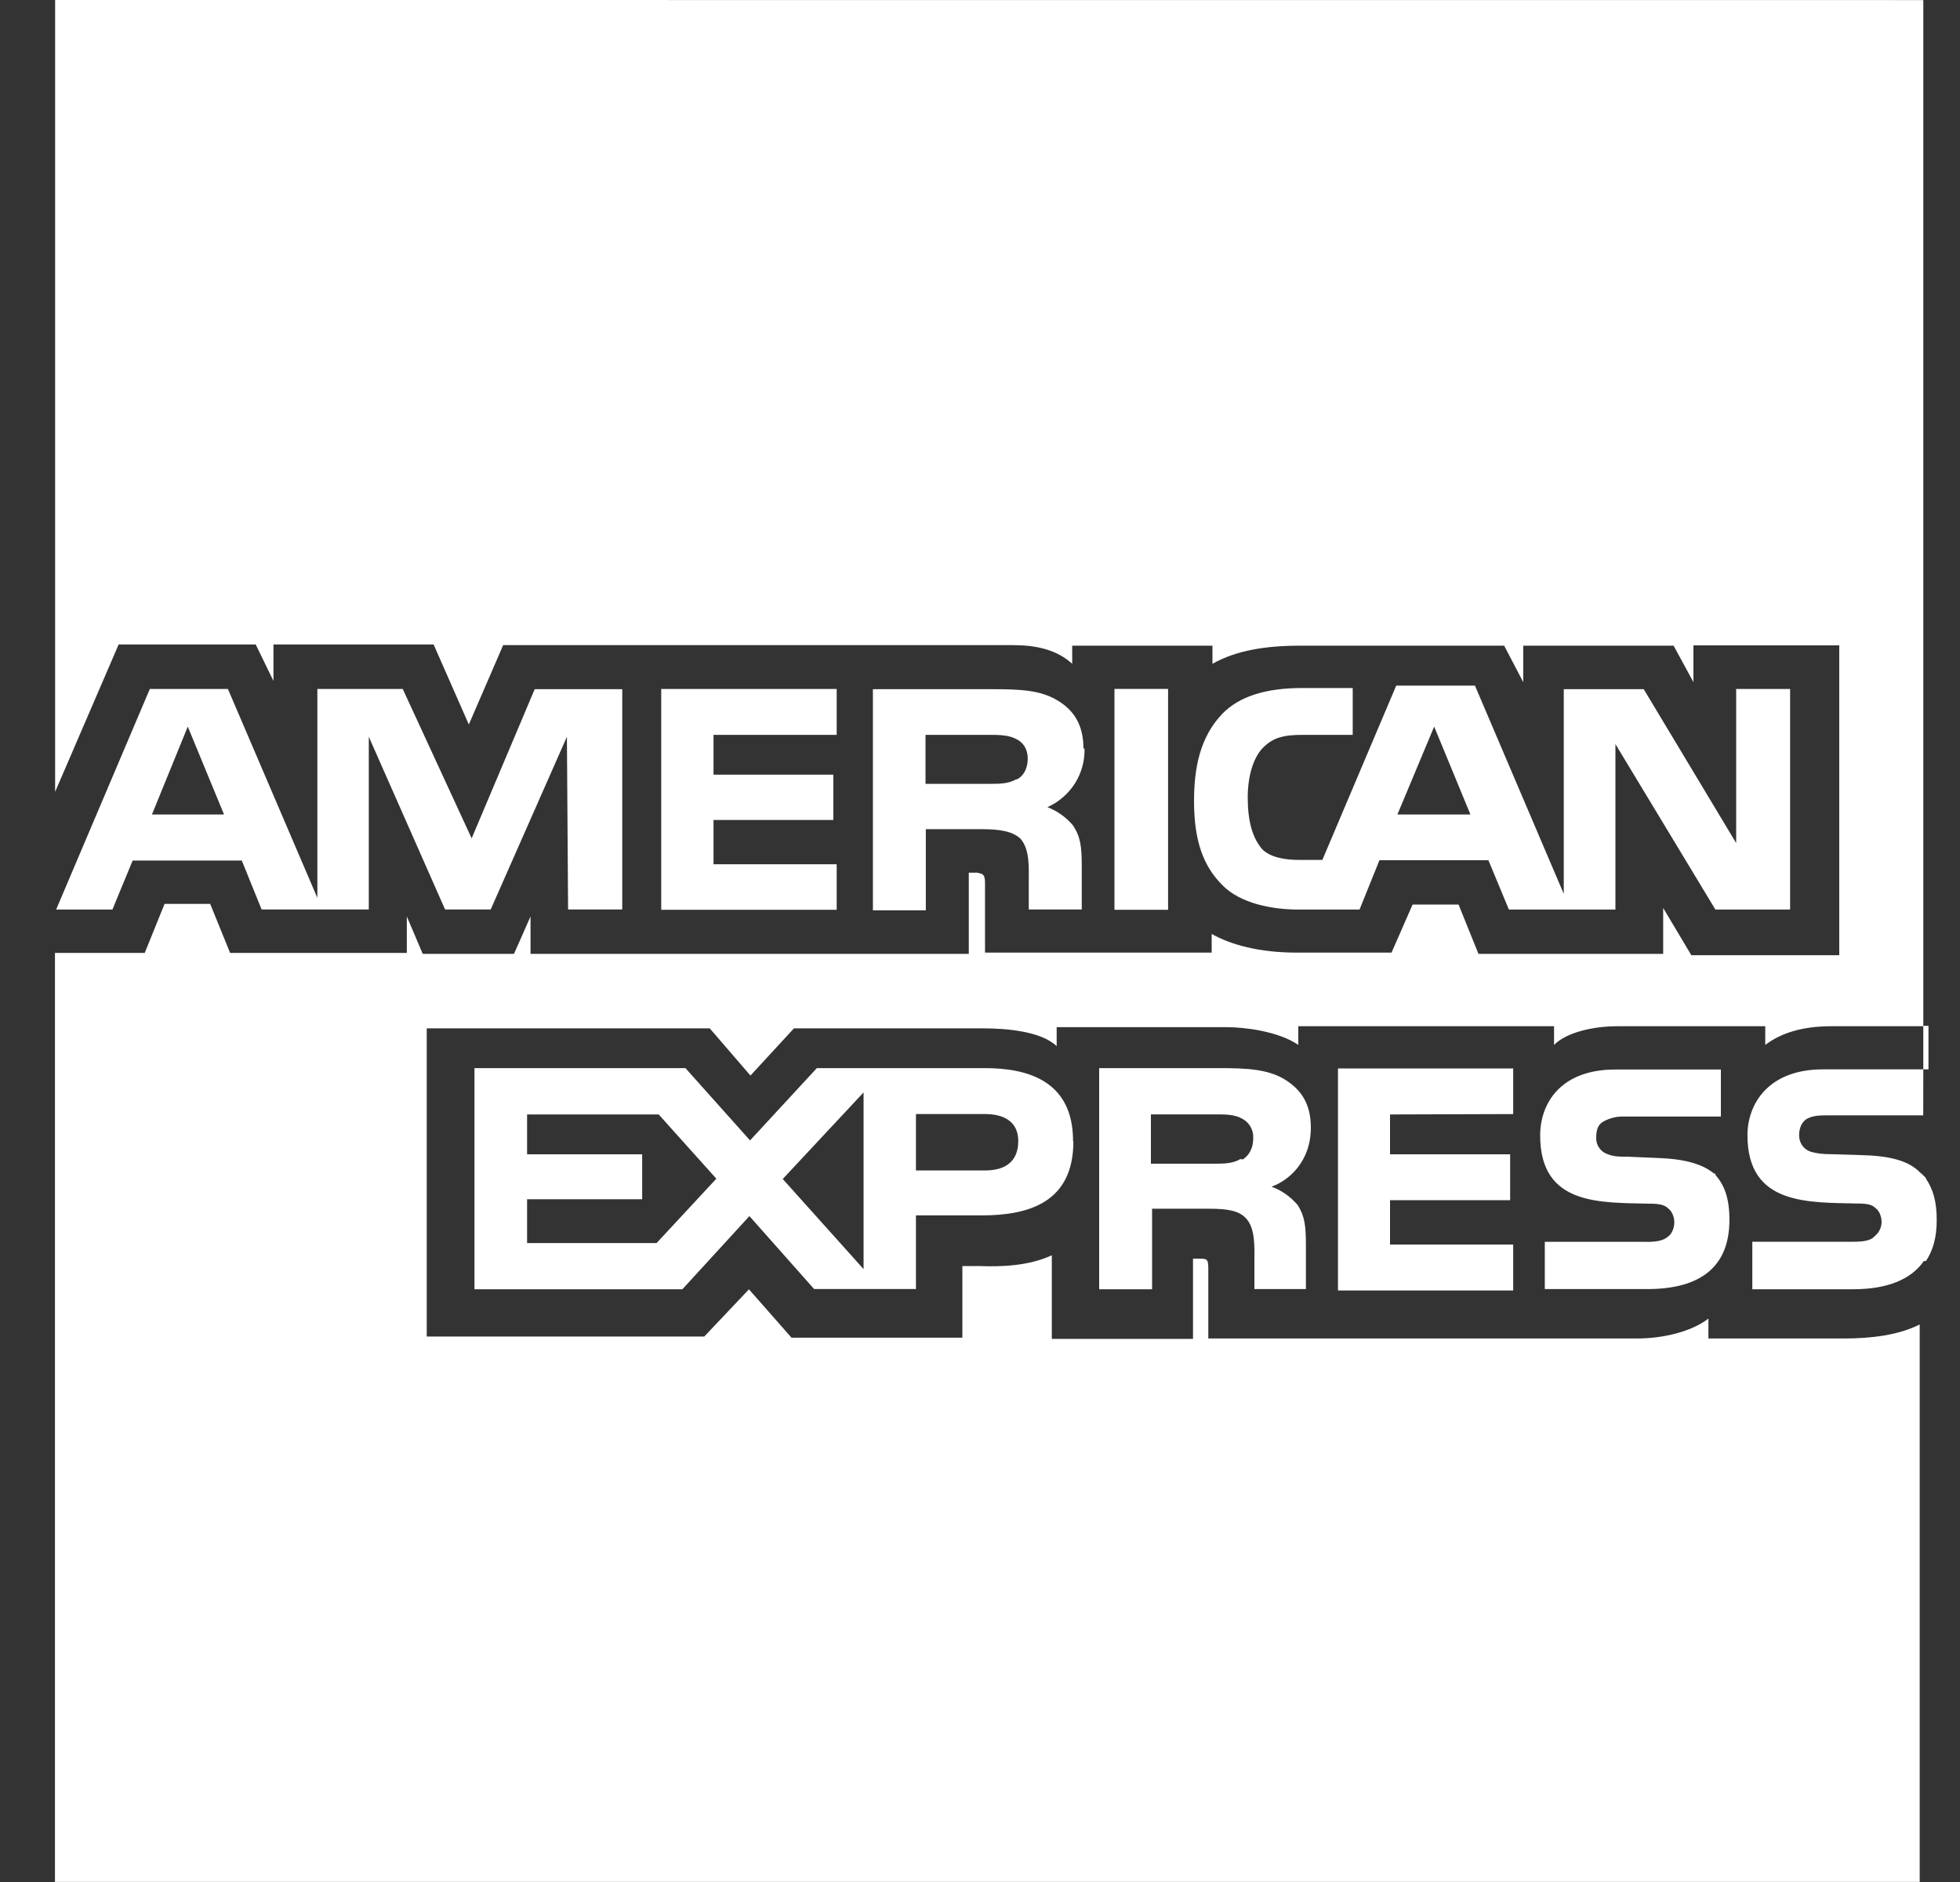 <svg xmlns:xlink="http://www.w3.org/1999/xlink"  width="25" height="24" viewBox="0 0 25 24" fill="none" xmlns="http://www.w3.org/2000/svg">
<rect x="0" y="0" width="25" height="24" fill="#333333" stroke="none"/>
<path d="M16.72 14.379C16.72 14.059 16.582 13.883 16.375 13.758C16.165 13.637 15.91 13.621 15.562 13.621H14.02V16.441H14.695V15.414H15.418C15.656 15.414 15.805 15.438 15.895 15.539C16.015 15.668 16 15.918 16 16.09V16.439H16.657V15.883C16.657 15.634 16.642 15.508 16.552 15.367C16.463 15.262 16.349 15.181 16.219 15.133L16.238 15.125C16.422 15.056 16.72 14.828 16.72 14.379ZM15.848 14.785L15.82 14.781C15.73 14.836 15.625 14.84 15.488 14.84H14.68V14.211H15.505C15.625 14.211 15.742 14.211 15.837 14.262C15.884 14.285 15.923 14.321 15.95 14.367C15.976 14.412 15.988 14.464 15.985 14.516C15.985 14.637 15.937 14.73 15.852 14.786L15.848 14.785ZM21.001 15.836H19.704V16.439H21.009C21.684 16.439 22.059 16.16 22.059 15.556C22.059 15.274 21.993 15.106 21.872 14.974C21.72 14.841 21.477 14.778 21.142 14.767L20.767 14.751C20.662 14.751 20.587 14.751 20.509 14.72C20.465 14.706 20.426 14.678 20.399 14.64C20.372 14.602 20.358 14.556 20.36 14.509C20.36 14.419 20.376 14.345 20.45 14.303C20.534 14.256 20.628 14.234 20.724 14.239H21.95V13.639H20.602C19.9 13.639 19.645 14.076 19.645 14.479C19.645 15.381 20.419 15.334 21.052 15.35C21.154 15.35 21.232 15.364 21.274 15.407C21.322 15.44 21.356 15.513 21.356 15.587C21.356 15.665 21.321 15.739 21.278 15.767C21.22 15.821 21.13 15.837 21.001 15.837L21.001 15.836ZM0.703 0V10.098L1.513 8.219H3.262L3.488 8.684V8.219H5.531L5.98 9.239L6.418 8.227H12.922C13.216 8.227 13.48 8.285 13.676 8.465V8.234H15.465V8.465C15.769 8.293 16.148 8.234 16.582 8.234H19.186L19.429 8.699V8.234H21.347L21.6 8.699V8.23H23.46V12.181H21.573L21.214 11.579V12.164H18.858L18.604 11.535H18.018L17.749 12.148H16.537C16.057 12.148 15.697 12.046 15.455 11.91V12.148H12.564V11.266C12.564 11.145 12.537 11.145 12.463 11.129H12.357V12.164H6.767V11.687L6.556 12.164H5.392L5.189 11.687V12.152H2.935L2.681 11.527H2.099L1.846 12.152H0.701V23.999H24.486V16.89C24.217 17.026 23.873 17.069 23.513 17.069H21.791V16.815C21.58 16.979 21.221 17.069 20.877 17.069H15.412V16.172C15.412 16.051 15.391 16.051 15.291 16.051H15.217V17.074H13.416V16.008C13.119 16.145 12.771 16.156 12.486 16.145H12.275V17.059H10.096L9.553 16.442L8.983 17.044H5.443V13.114H9.053L9.572 13.716L10.127 13.114H12.537C12.818 13.114 13.275 13.146 13.478 13.341V13.099H15.654C15.857 13.099 16.299 13.146 16.56 13.325V13.087H19.822V13.325C19.986 13.16 20.334 13.087 20.626 13.087H22.516V13.325C22.712 13.177 22.981 13.087 23.356 13.087H24.532V0.001L0.703 0ZM21.859 14.953C21.863 14.961 21.863 14.969 21.868 14.973C21.88 14.98 21.895 14.98 21.903 14.992L21.86 14.957L21.859 14.953ZM24.532 13.082H24.598V13.637H24.532V13.082ZM24.566 15.031V15.023C24.539 14.999 24.523 14.977 24.492 14.953C24.344 14.8 24.101 14.738 23.73 14.73L23.367 14.719C23.25 14.719 23.176 14.71 23.098 14.688C23.053 14.674 23.015 14.646 22.988 14.608C22.961 14.57 22.947 14.524 22.948 14.477C22.948 14.387 22.979 14.316 23.038 14.273C23.113 14.23 23.186 14.223 23.308 14.223H24.531L24.532 13.637H23.25C22.558 13.637 22.289 14.075 22.289 14.477C22.289 15.375 23.07 15.332 23.699 15.348C23.805 15.348 23.879 15.359 23.922 15.406C23.969 15.438 24 15.511 24 15.586C23.999 15.621 23.991 15.655 23.975 15.686C23.96 15.717 23.937 15.744 23.91 15.766C23.863 15.82 23.773 15.835 23.641 15.835H22.351V16.441H23.637C24.058 16.441 24.371 16.324 24.539 16.081H24.566C24.656 15.944 24.703 15.781 24.703 15.559C24.703 15.316 24.656 15.168 24.566 15.031ZM19.301 14.207V13.625H17.066V16.457H19.301V15.871H17.73V15.305H19.262V14.72H17.73V14.212L19.301 14.207ZM14.215 8.785H14.899V11.602H14.215V8.785ZM13.828 9.543L13.82 9.551C13.82 9.234 13.691 9.051 13.48 8.927C13.265 8.801 13.012 8.789 12.673 8.789H11.134V11.609H11.809V10.574H12.528C12.766 10.574 12.919 10.605 13.016 10.695C13.138 10.832 13.122 11.074 13.122 11.242V11.598H13.798V11.047C13.798 10.797 13.782 10.672 13.687 10.527C13.6 10.423 13.487 10.342 13.36 10.293C13.504 10.229 13.626 10.124 13.711 9.99C13.795 9.857 13.838 9.701 13.833 9.543H13.828ZM12.973 9.938H12.961C12.868 9.992 12.766 9.996 12.629 9.996H11.805V9.371H12.629C12.75 9.371 12.867 9.375 12.957 9.422C13.047 9.461 13.109 9.551 13.109 9.672C13.109 9.793 13.062 9.891 12.973 9.938ZM16.625 9.371H17.254V8.774H16.609C16.148 8.774 15.808 8.879 15.59 9.103C15.305 9.403 15.23 9.793 15.23 10.216C15.23 10.728 15.351 11.047 15.59 11.286C15.82 11.524 16.234 11.599 16.558 11.599H17.341L17.595 10.97H18.985L19.246 11.599H20.605V9.489L21.88 11.599H22.833V8.786H22.145V10.751L20.966 8.789H19.946V11.399L18.813 8.743H17.809L16.867 10.966H16.567C16.392 10.966 16.204 10.935 16.099 10.829C15.973 10.681 15.915 10.469 15.915 10.168C15.915 9.883 15.993 9.656 16.106 9.539C16.239 9.402 16.38 9.371 16.622 9.371H16.625ZM18.293 9.266L18.754 10.383V10.387H17.824L18.293 9.266ZM3.082 10.969L3.337 11.598H4.704V9.395L5.677 11.598H6.259L7.231 9.395L7.246 11.598H7.937V8.789H6.82L6.016 10.691L5.137 8.786H4.048V11.45L2.907 8.786H1.911L0.716 11.599H1.434L1.692 10.974H3.083L3.082 10.969ZM2.395 9.266L2.856 10.383L2.852 10.387H1.938L2.395 9.266ZM12.559 13.621H10.419L9.567 14.543L8.743 13.621H6.052V16.441H8.704L9.559 15.508L10.384 16.438H11.683V15.499H12.523C13.121 15.499 13.691 15.335 13.691 14.555L13.687 14.551C13.687 13.77 13.09 13.621 12.559 13.621ZM8.375 15.852H6.723V15.293H8.191V14.72H6.723V14.212H8.402L9.137 15.031L8.371 15.856L8.375 15.852ZM11.015 16.184L9.984 15.035L11.015 13.931V16.184ZM12.566 14.926H11.683V14.207H12.566C12.808 14.207 12.988 14.305 12.988 14.551C12.988 14.797 12.841 14.926 12.566 14.926ZM10.672 9.371V8.786H8.434V11.602H10.672V11.021H9.101V10.457H10.629V9.879H9.101V9.371H10.672Z" fill="white"/>
</svg>
